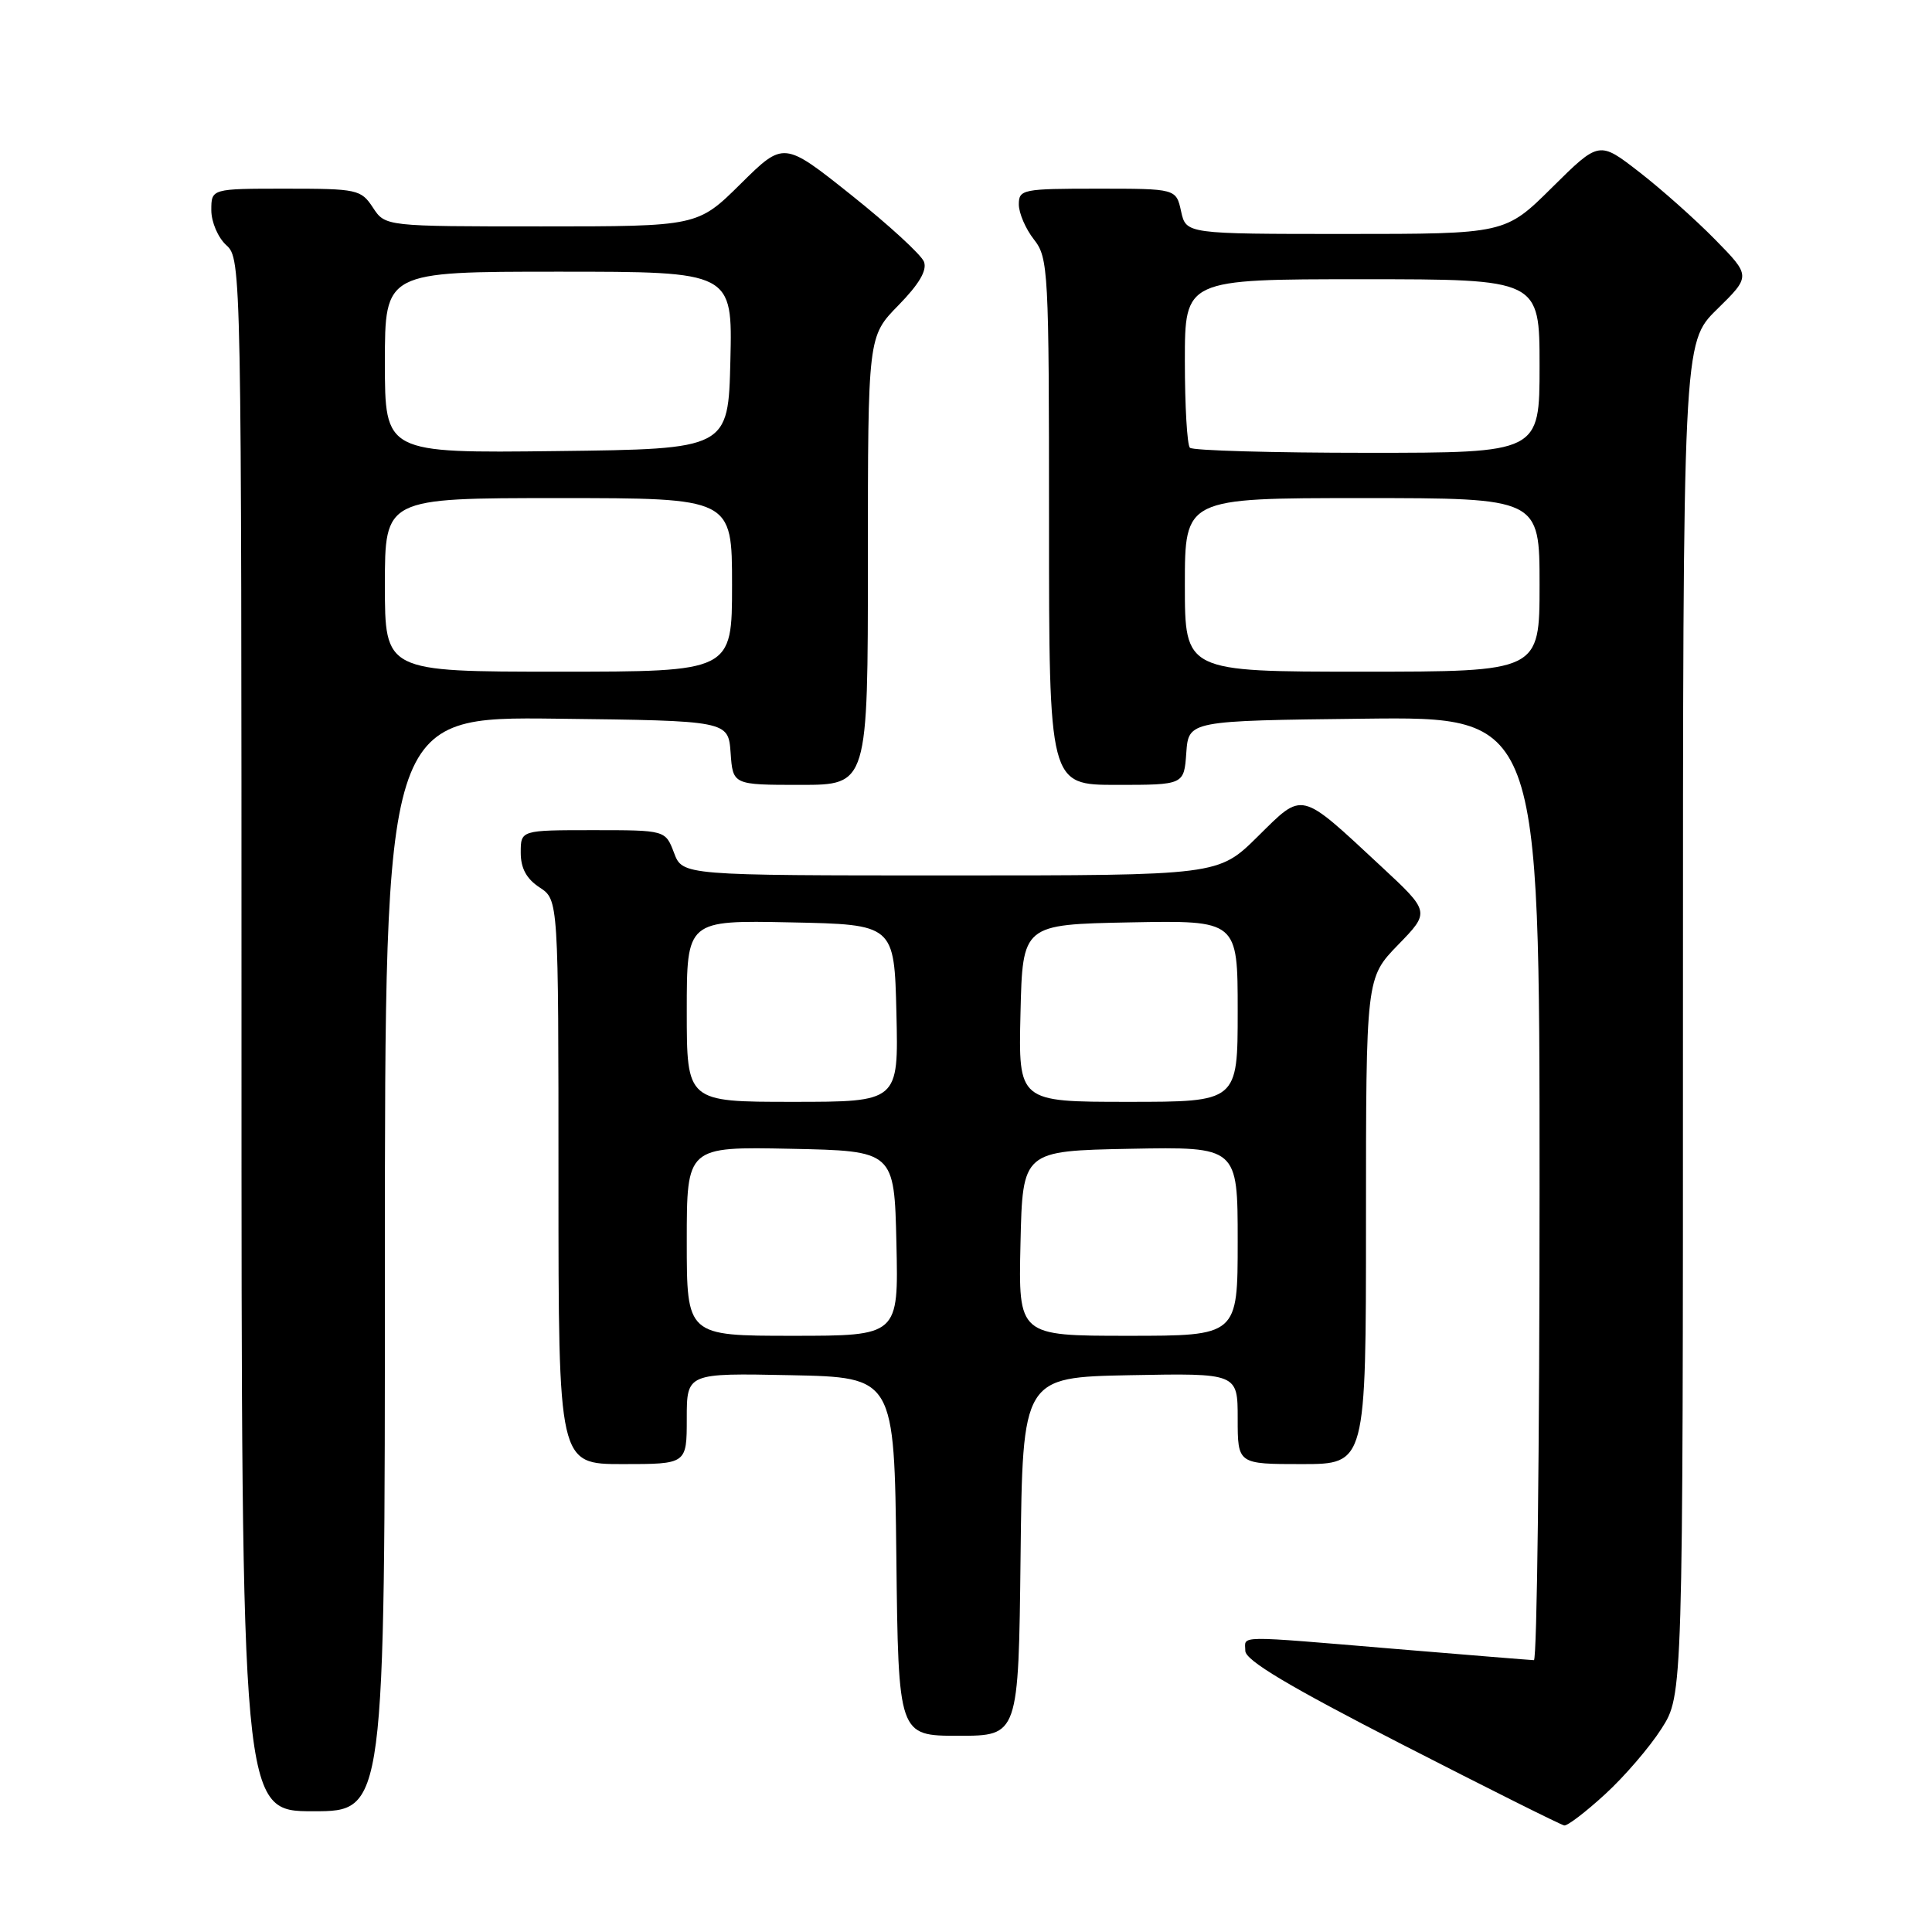 <?xml version="1.0" encoding="UTF-8" standalone="no"?>
<!DOCTYPE svg PUBLIC "-//W3C//DTD SVG 1.1//EN" "http://www.w3.org/Graphics/SVG/1.1/DTD/svg11.dtd" >
<svg xmlns="http://www.w3.org/2000/svg" xmlns:xlink="http://www.w3.org/1999/xlink" version="1.1" viewBox="0 0 256 256">
 <g >
 <path fill="currentColor"
d=" M 212.68 237.75 C 215.24 235.41 218.60 231.50 220.16 229.05 C 223.00 224.61 223.00 224.61 223.00 135.01 C 223.00 45.42 223.00 45.42 227.50 41.00 C 232.01 36.58 232.01 36.58 227.25 31.73 C 224.64 29.07 220.11 25.04 217.19 22.78 C 211.89 18.67 211.89 18.67 205.67 24.83 C 199.45 31.00 199.45 31.00 178.30 31.00 C 157.16 31.00 157.16 31.00 156.50 28.00 C 155.84 25.00 155.84 25.00 145.42 25.00 C 135.51 25.00 135.00 25.10 135.00 27.09 C 135.00 28.24 135.90 30.33 137.00 31.73 C 138.91 34.16 139.00 35.78 139.00 69.13 C 139.00 104.00 139.00 104.00 147.94 104.00 C 156.89 104.00 156.89 104.00 157.19 99.75 C 157.50 95.50 157.50 95.50 180.75 95.23 C 204.00 94.96 204.00 94.96 204.00 157.48 C 204.00 191.87 203.66 219.99 203.25 219.98 C 202.84 219.97 194.62 219.30 185.00 218.50 C 163.32 216.69 165.00 216.67 165.01 218.75 C 165.02 220.01 170.79 223.45 185.76 231.13 C 197.17 236.98 206.85 241.82 207.27 241.88 C 207.70 241.95 210.13 240.09 212.68 237.75 Z  M 51.00 167.48 C 51.00 94.96 51.00 94.96 73.75 95.23 C 96.50 95.50 96.50 95.50 96.81 99.75 C 97.11 104.00 97.11 104.00 106.06 104.00 C 115.00 104.00 115.00 104.00 115.00 74.29 C 115.00 44.58 115.00 44.58 119.04 40.46 C 121.78 37.66 122.87 35.82 122.43 34.68 C 122.08 33.76 117.75 29.79 112.82 25.86 C 103.85 18.71 103.85 18.71 98.15 24.35 C 92.44 30.00 92.44 30.00 71.74 30.00 C 51.05 30.00 51.05 30.00 49.41 27.50 C 47.84 25.11 47.33 25.00 37.88 25.00 C 28.00 25.00 28.00 25.00 28.00 27.85 C 28.00 29.42 28.89 31.50 30.00 32.50 C 31.98 34.29 32.00 35.58 32.00 137.15 C 32.00 240.00 32.00 240.00 41.50 240.00 C 51.00 240.00 51.00 240.00 51.00 167.48 Z  M 135.23 206.25 C 135.50 182.50 135.50 182.50 149.75 182.22 C 164.00 181.95 164.00 181.95 164.00 187.97 C 164.00 194.00 164.00 194.00 172.50 194.00 C 181.00 194.00 181.00 194.00 181.00 161.79 C 181.00 129.58 181.00 129.58 185.25 125.20 C 189.50 120.83 189.50 120.83 183.00 114.79 C 172.12 104.68 172.75 104.83 166.66 110.84 C 161.44 116.00 161.44 116.00 125.94 116.00 C 90.44 116.00 90.44 116.00 89.31 113.00 C 88.17 110.00 88.17 110.00 78.59 110.00 C 69.00 110.00 69.00 110.00 69.00 112.98 C 69.00 115.05 69.76 116.45 71.50 117.59 C 74.00 119.23 74.00 119.23 74.00 156.62 C 74.00 194.00 74.00 194.00 82.50 194.00 C 91.00 194.00 91.00 194.00 91.00 187.97 C 91.00 181.94 91.00 181.94 104.75 182.22 C 118.50 182.50 118.50 182.50 118.77 206.25 C 119.04 230.00 119.04 230.00 127.00 230.00 C 134.96 230.00 134.96 230.00 135.23 206.25 Z  M 157.00 77.50 C 157.00 66.00 157.00 66.00 180.50 66.00 C 204.00 66.00 204.00 66.00 204.00 77.50 C 204.00 89.00 204.00 89.00 180.50 89.00 C 157.00 89.00 157.00 89.00 157.00 77.50 Z  M 157.67 59.33 C 157.30 58.97 157.00 53.79 157.00 47.83 C 157.00 37.00 157.00 37.00 180.50 37.00 C 204.00 37.00 204.00 37.00 204.00 48.50 C 204.00 60.00 204.00 60.00 181.17 60.00 C 168.61 60.00 158.03 59.70 157.67 59.33 Z  M 51.00 77.50 C 51.00 66.00 51.00 66.00 74.00 66.00 C 97.00 66.00 97.00 66.00 97.00 77.50 C 97.00 89.00 97.00 89.00 74.00 89.00 C 51.00 89.00 51.00 89.00 51.00 77.50 Z  M 51.00 48.02 C 51.00 36.00 51.00 36.00 74.03 36.00 C 97.06 36.00 97.06 36.00 96.78 47.75 C 96.50 59.50 96.50 59.50 73.75 59.77 C 51.00 60.04 51.00 60.04 51.00 48.02 Z  M 91.00 164.47 C 91.00 151.94 91.00 151.94 104.75 152.22 C 118.50 152.50 118.50 152.50 118.78 164.75 C 119.06 177.00 119.06 177.00 105.03 177.00 C 91.00 177.00 91.00 177.00 91.00 164.47 Z  M 135.22 164.75 C 135.50 152.50 135.50 152.50 149.75 152.22 C 164.00 151.95 164.00 151.95 164.00 164.47 C 164.00 177.00 164.00 177.00 149.47 177.00 C 134.94 177.00 134.94 177.00 135.22 164.75 Z  M 91.00 133.97 C 91.00 121.94 91.00 121.94 104.75 122.22 C 118.50 122.50 118.50 122.50 118.78 134.25 C 119.06 146.00 119.06 146.00 105.03 146.00 C 91.00 146.00 91.00 146.00 91.00 133.97 Z  M 135.22 134.25 C 135.50 122.50 135.50 122.50 149.75 122.22 C 164.00 121.95 164.00 121.95 164.00 133.97 C 164.00 146.00 164.00 146.00 149.47 146.00 C 134.94 146.00 134.94 146.00 135.22 134.25 Z "/>
</g>
</svg>